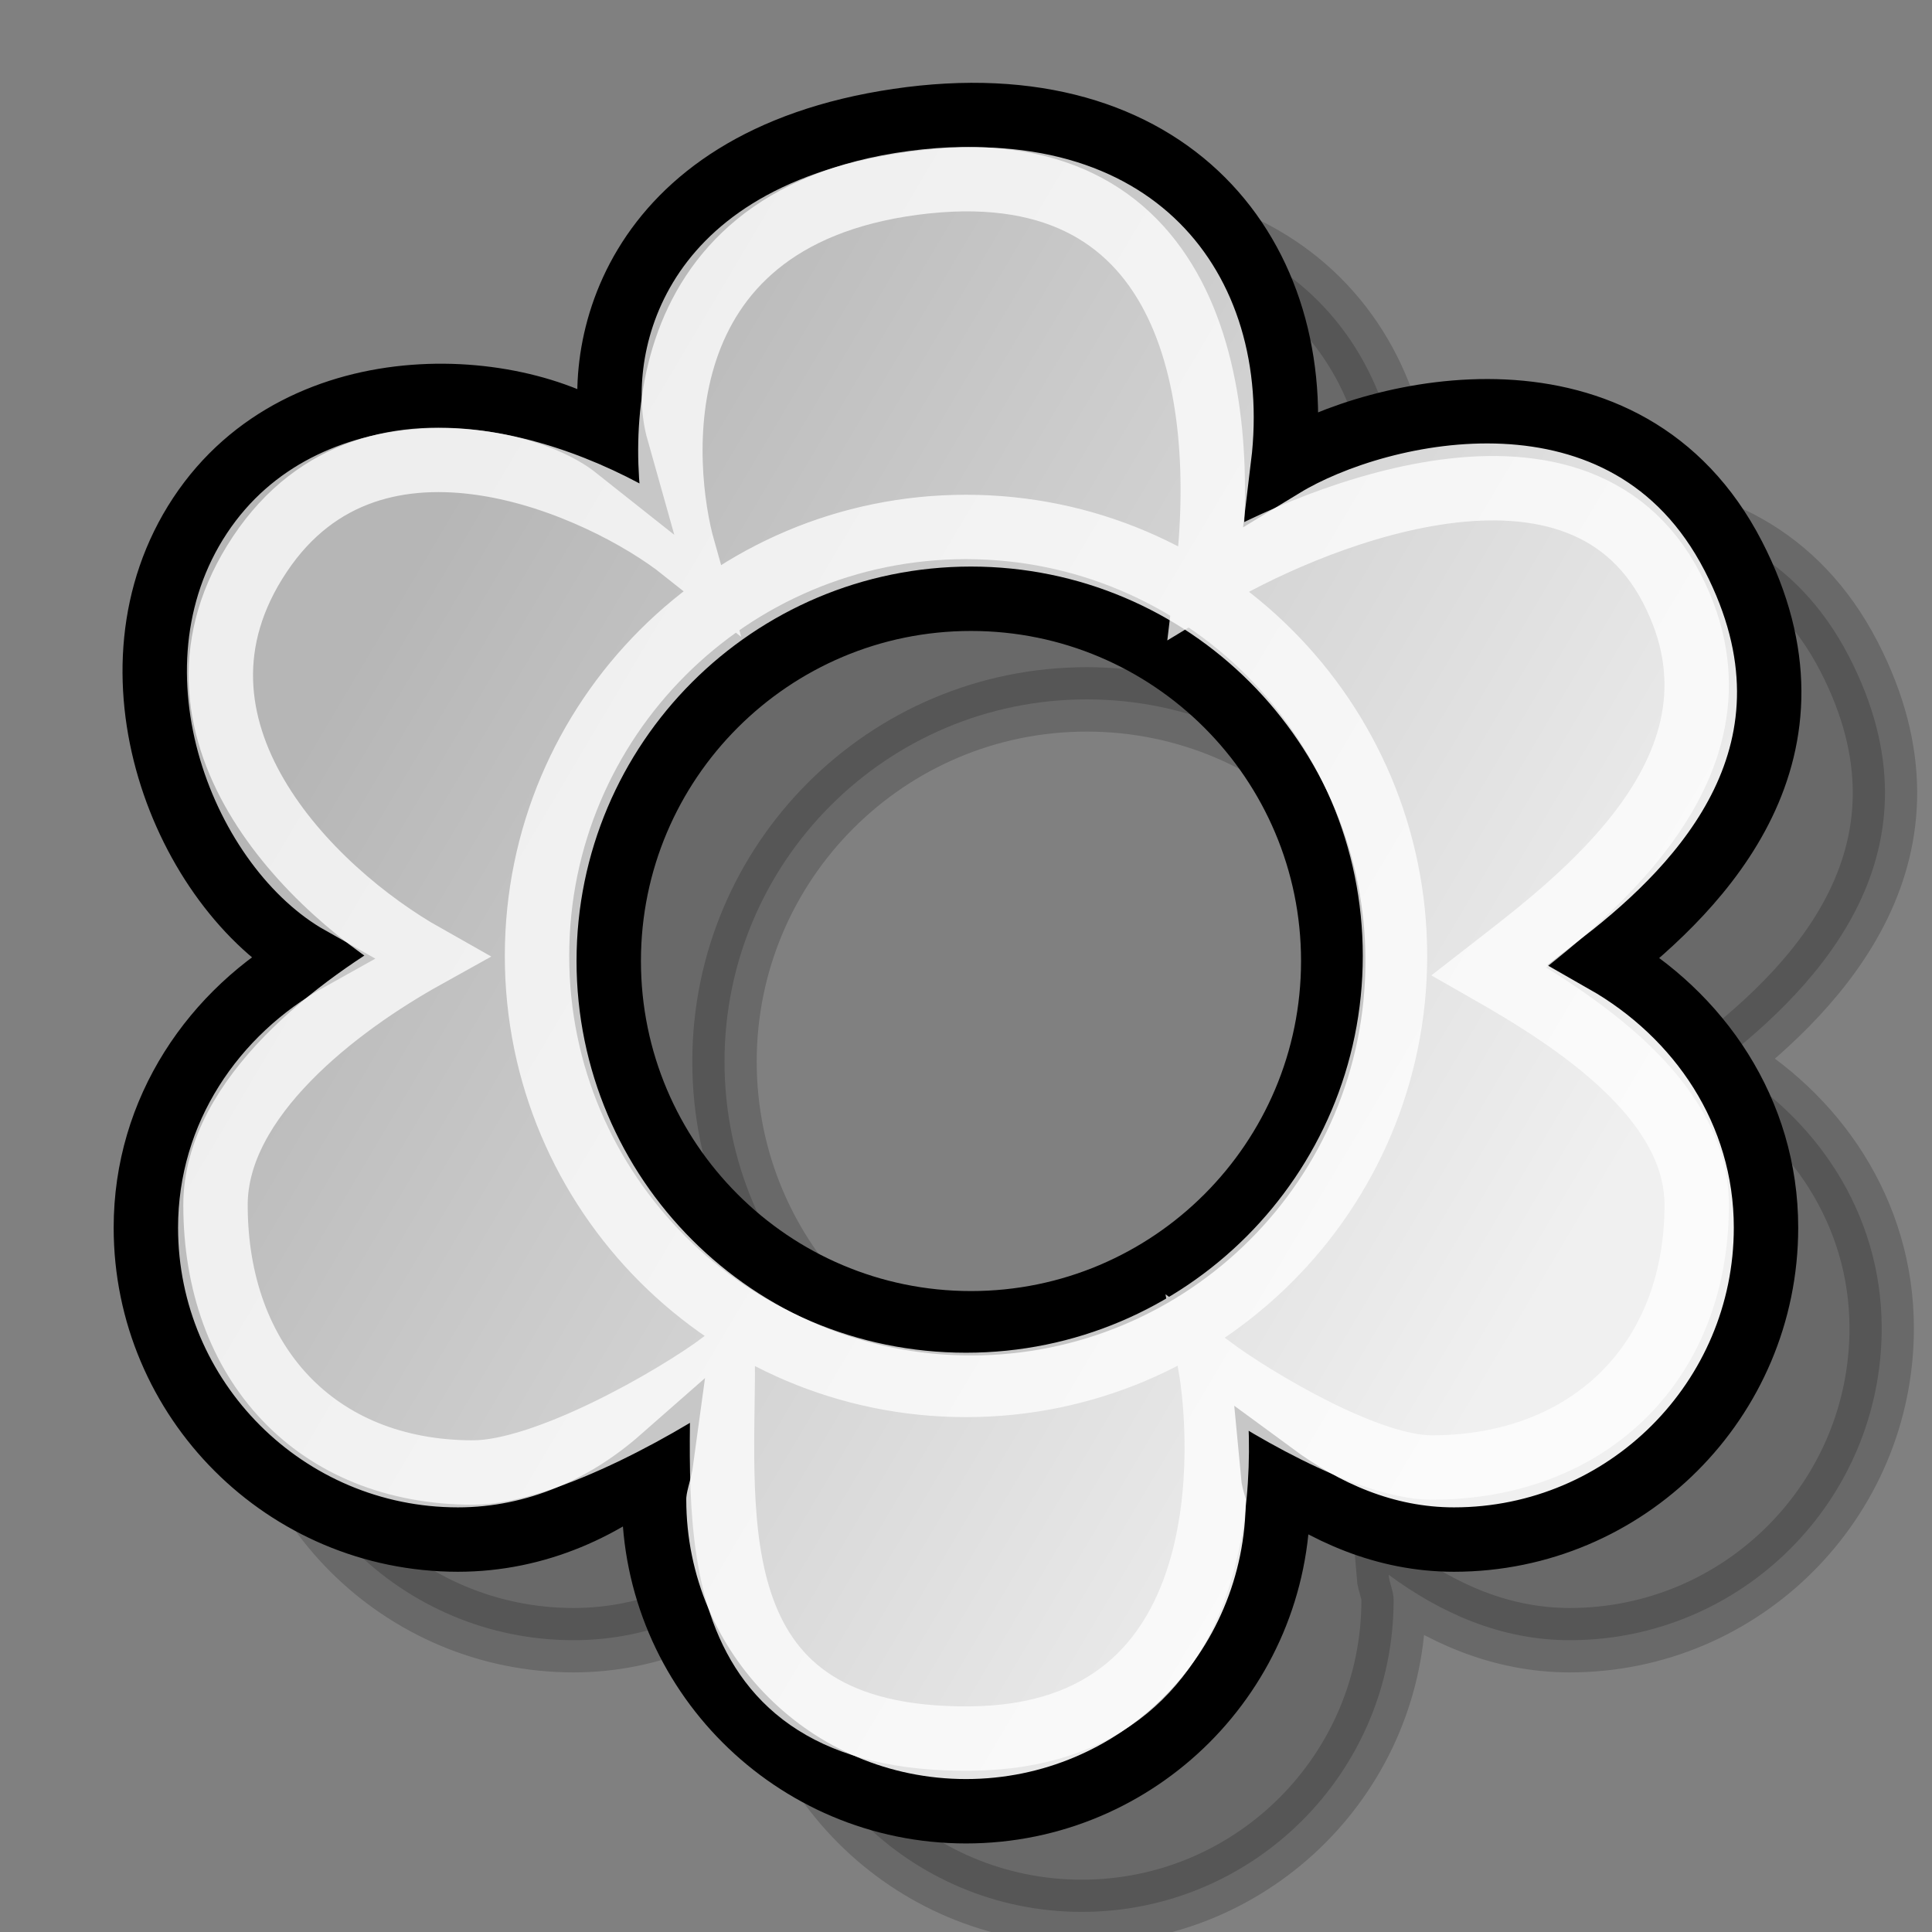 <?xml version="1.0" encoding="UTF-8" standalone="no"?>
<!-- Created with Inkscape (http://www.inkscape.org/) -->
<svg
   xmlns:dc="http://purl.org/dc/elements/1.1/"
   xmlns:cc="http://web.resource.org/cc/"
   xmlns:rdf="http://www.w3.org/1999/02/22-rdf-syntax-ns#"
   xmlns:svg="http://www.w3.org/2000/svg"
   xmlns="http://www.w3.org/2000/svg"
   xmlns:xlink="http://www.w3.org/1999/xlink"
   xmlns:sodipodi="http://inkscape.sourceforge.net/DTD/sodipodi-0.dtd"
   xmlns:inkscape="http://www.inkscape.org/namespaces/inkscape"
   width="24px"
   height="24px"
   id="svg1288"
   sodipodi:version="0.32"
   inkscape:version="0.41+cvs"
   sodipodi:docbase="/home/jimmac/Desktop/kde-uglies"
   sodipodi:docname="lc_symbolshapes.flower.svg"
   inkscape:export-filename="/home/jimmac/Desktop/kde-uglies/lc_arrowshapes.circular-arrow.png"
   inkscape:export-xdpi="82.500000"
   inkscape:export-ydpi="82.500000">
  <rect width="100%" height="100%" fill="#808080" stroke="none"/>
  <defs
     id="defs3">
    <linearGradient
       id="linearGradient2533">
      <stop
         id="stop2535"
         offset="0"
         style="stop-color:#959595;stop-opacity:1;" />
      <stop
         id="stop2537"
         offset="1"
         style="stop-color:#f0f0f0;stop-opacity:1;" />
    </linearGradient>
    <linearGradient
       inkscape:collect="always"
       id="linearGradient2056">
      <stop
         style="stop-color:#000000;stop-opacity:1;"
         offset="0"
         id="stop2058" />
      <stop
         style="stop-color:#000000;stop-opacity:0;"
         offset="1"
         id="stop2060" />
    </linearGradient>
    <linearGradient
       id="linearGradient2218">
      <stop
         style="stop-color:#b6b6b6;stop-opacity:1;"
         offset="0"
         id="stop2220" />
      <stop
         style="stop-color:#f0f0f0;stop-opacity:1;"
         offset="1"
         id="stop2222" />
    </linearGradient>
    <linearGradient
       inkscape:collect="always"
       xlink:href="#linearGradient2218"
       id="linearGradient2224"
       x1="6.253"
       y1="4.391"
       x2="16.256"
       y2="19.5"
       gradientUnits="userSpaceOnUse"
       gradientTransform="matrix(1.192,0,0,1.192,55.81,0.104)" />
    <linearGradient
       y2="0.271"
       x2="-14.099"
       y1="11.125"
       x1="-8.924"
       gradientTransform="matrix(1.192,0,0,1.192,26.81,0.104)"
       gradientUnits="userSpaceOnUse"
       id="linearGradient1321"
       xlink:href="#linearGradient2218"
       inkscape:collect="always" />
    <radialGradient
       inkscape:collect="always"
       xlink:href="#linearGradient2056"
       id="radialGradient2062"
       cx="12.625"
       cy="19.5"
       fx="12.625"
       fy="19.5"
       r="11.875"
       gradientTransform="matrix(1,0,0,0.632,1.223793e-16,7.184)"
       gradientUnits="userSpaceOnUse" />
    <linearGradient
       y2="19.5"
       x2="16.256"
       y1="4.391"
       x1="6.253"
       gradientTransform="matrix(1.192,0,0,1.192,65.824,0.104)"
       gradientUnits="userSpaceOnUse"
       id="linearGradient2229"
       xlink:href="#linearGradient2218"
       inkscape:collect="always" />
    <linearGradient
       y2="14.068"
       x2="-33.971"
       y1="-7.008"
       x1="-42.779"
       gradientTransform="matrix(1.192,0,0,1.192,81.324,-0.396)"
       gradientUnits="userSpaceOnUse"
       id="linearGradient2527"
       xlink:href="#linearGradient2218"
       inkscape:collect="always" />
    <linearGradient
       y2="19.5"
       x2="16.256"
       y1="4.391"
       x1="6.253"
       gradientTransform="matrix(1.113,0,0,1.113,78.17,0.631)"
       gradientUnits="userSpaceOnUse"
       id="linearGradient2529"
       xlink:href="#linearGradient2218"
       inkscape:collect="always" />
    <linearGradient
       y2="22.247"
       x2="-27.68"
       y1="5.417"
       x1="-32.398"
       gradientTransform="matrix(1.192,0,0,1.192,80.824,-0.896)"
       gradientUnits="userSpaceOnUse"
       id="linearGradient2531"
       xlink:href="#linearGradient2533"
       inkscape:collect="always" />
    <linearGradient
       inkscape:collect="always"
       xlink:href="#linearGradient2218"
       id="linearGradient1331"
       gradientUnits="userSpaceOnUse"
       gradientTransform="matrix(1.192,0,-7.948847e-18,1.192,87.061,-11.575)"
       x1="-63.252"
       y1="6.277"
       x2="-51.141"
       y2="13.46" />
  </defs>
  <sodipodi:namedview
     id="base"
     pagecolor="#ffffff"
     bordercolor="#666666"
     borderopacity="1.0"
     inkscape:pageopacity="0.0"
     inkscape:pageshadow="2"
     inkscape:zoom="8.0000000"
     inkscape:cx="10.453941"
     inkscape:cy="18.111530"
     inkscape:current-layer="layer1"
     showgrid="false"
     inkscape:grid-bbox="true"
     inkscape:document-units="px"
     inkscape:window-width="892"
     inkscape:window-height="695"
     inkscape:window-x="56"
     inkscape:window-y="252" />
  <g
     id="layer1"
     inkscape:label="Layer 1"
     inkscape:groupmode="layer">
    <path
       style="opacity:0.183;color:#000000;fill:#000000;fill-opacity:1;fill-rule:evenodd;stroke:#000000;stroke-width:0.8;stroke-linecap:butt;stroke-linejoin:miter;marker:none;marker-start:none;marker-mid:none;marker-end:none;stroke-miterlimit:4;stroke-dasharray:none;stroke-dashoffset:0;stroke-opacity:1;visibility:visible;display:inline;overflow:visible;font-family:Bitstream Vera Sans"
       d="M 12.594,2.75 C 9.205,3.25 8.78,5.701 9.094,6.812 C 8,5.945 5.203,5.715 3.922,7.656 C 2.65,9.583 3.721,12.276 5.281,13.156 C 4.09,13.818 3.25,15.042 3.25,16.5 C 3.25,18.639 4.986,20.375 7.125,20.375 C 8.104,20.375 8.974,19.975 9.656,19.375 C 9.633,19.546 9.562,19.697 9.562,19.875 C 9.562,22.014 11.299,23.75 13.438,23.75 C 15.576,23.75 17.312,22.014 17.312,19.875 C 17.312,19.764 17.259,19.671 17.25,19.562 C 17.892,20.035 18.642,20.375 19.5,20.375 C 21.639,20.375 23.375,18.639 23.375,16.5 C 23.375,15.057 22.545,13.855 21.375,13.188 C 22.573,12.254 24.219,10.578 22.969,8.156 C 21.648,5.598 18.562,6.309 17.375,7.031 C 17.688,4.455 15.983,2.25 12.594,2.75 z M 13.5,8.688 C 15.984,8.688 18,10.704 18,13.188 C 18,15.671 15.984,17.688 13.5,17.688 C 11.016,17.688 9,15.671 9,13.188 C 9,10.704 11.016,8.688 13.5,8.688 z "
       id="path1683"
       sodipodi:nodetypes="cczccccccccccczczccccc" />
    <path
       sodipodi:nodetypes="cczccccccccccczczccccc"
       id="path1648"
       d="M 11.156,1.5 C 7.767,2 7.343,4.451 7.656,5.562 C 6.563,4.695 3.766,4.465 2.484,6.406 C 1.213,8.333 2.284,11.026 3.844,11.906 C 2.653,12.568 1.812,13.792 1.812,15.25 C 1.812,17.389 3.549,19.125 5.688,19.125 C 6.667,19.125 7.536,18.725 8.219,18.125 C 8.196,18.296 8.125,18.447 8.125,18.625 C 8.125,20.764 9.861,22.5 12,22.5 C 14.139,22.5 15.875,20.764 15.875,18.625 C 15.875,18.514 15.822,18.421 15.812,18.312 C 16.455,18.785 17.204,19.125 18.062,19.125 C 20.201,19.125 21.938,17.389 21.938,15.25 C 21.938,13.807 21.108,12.605 19.938,11.938 C 21.135,11.004 22.781,9.328 21.531,6.906 C 20.211,4.348 17.125,5.059 15.938,5.781 C 16.25,3.205 14.545,1 11.156,1.5 z M 12.062,7.438 C 14.546,7.438 16.562,9.454 16.562,11.938 C 16.562,14.421 14.546,16.438 12.062,16.438 C 9.579,16.438 7.562,14.421 7.562,11.938 C 7.562,9.454 9.579,7.438 12.062,7.438 z "
       style="overflow:visible;display:inline;visibility:visible;stroke-opacity:1;stroke-dashoffset:0;stroke-opacity:1;visibility:visible;display:inline;overflow:visible;font-family:Bitstream Vera Sans;stroke-dasharray:none;stroke-miterlimit:4;marker-end:none;marker-mid:none;marker-start:none;marker:none;stroke-linejoin:miter;stroke-linecap:butt;stroke-width:0.8;stroke:#000000;fill-rule:evenodd;fill-opacity:1;fill:url(#linearGradient1331);color:#000000;opacity:1" />
    <path
       sodipodi:nodetypes="cczcccczcccccczccccc"
       d="M 11.345,2.272 C 7.906,2.729 8.202,5.814 8.488,6.83 C 7.489,6.037 4.654,4.747 3.229,6.883 C 1.794,9.033 3.858,11.076 5.284,11.88 C 4.195,12.485 2.677,13.635 2.677,14.968 C 2.677,16.924 3.92,18.292 5.876,18.292 C 6.771,18.292 8.354,17.392 8.979,16.929 C 8.979,18.885 8.629,21.628 12.054,21.597 C 15.509,21.566 15.173,17.774 15.039,16.987 C 15.626,17.419 16.999,18.23 17.784,18.23 C 19.739,18.23 21.077,16.924 21.077,14.968 C 21.077,13.649 19.568,12.675 18.498,12.065 C 19.593,11.212 21.911,9.523 20.768,7.309 C 19.56,4.969 16.083,6.526 14.997,7.186 C 15.283,4.831 14.787,1.815 11.345,2.272 z M 17.329,11.875 C 17.329,14.817 14.942,17.204 12,17.204 C 9.058,17.204 6.671,14.817 6.671,11.875 C 6.671,8.933 9.058,6.546 12,6.546 C 14.942,6.546 17.329,8.933 17.329,11.875 z "
       style="color:#000000;fill:none;fill-opacity:1;fill-rule:evenodd;stroke:#fefefe;stroke-width:0.8;stroke-linecap:butt;stroke-linejoin:miter;stroke-miterlimit:4;stroke-dashoffset:0;stroke-opacity:1;marker:none;marker-start:none;marker-mid:none;marker-end:none;visibility:visible;display:inline;overflow:visible;font-family:Bitstream Vera Sans;opacity:0.783"
       id="path2444" />
  </g>
</svg>
